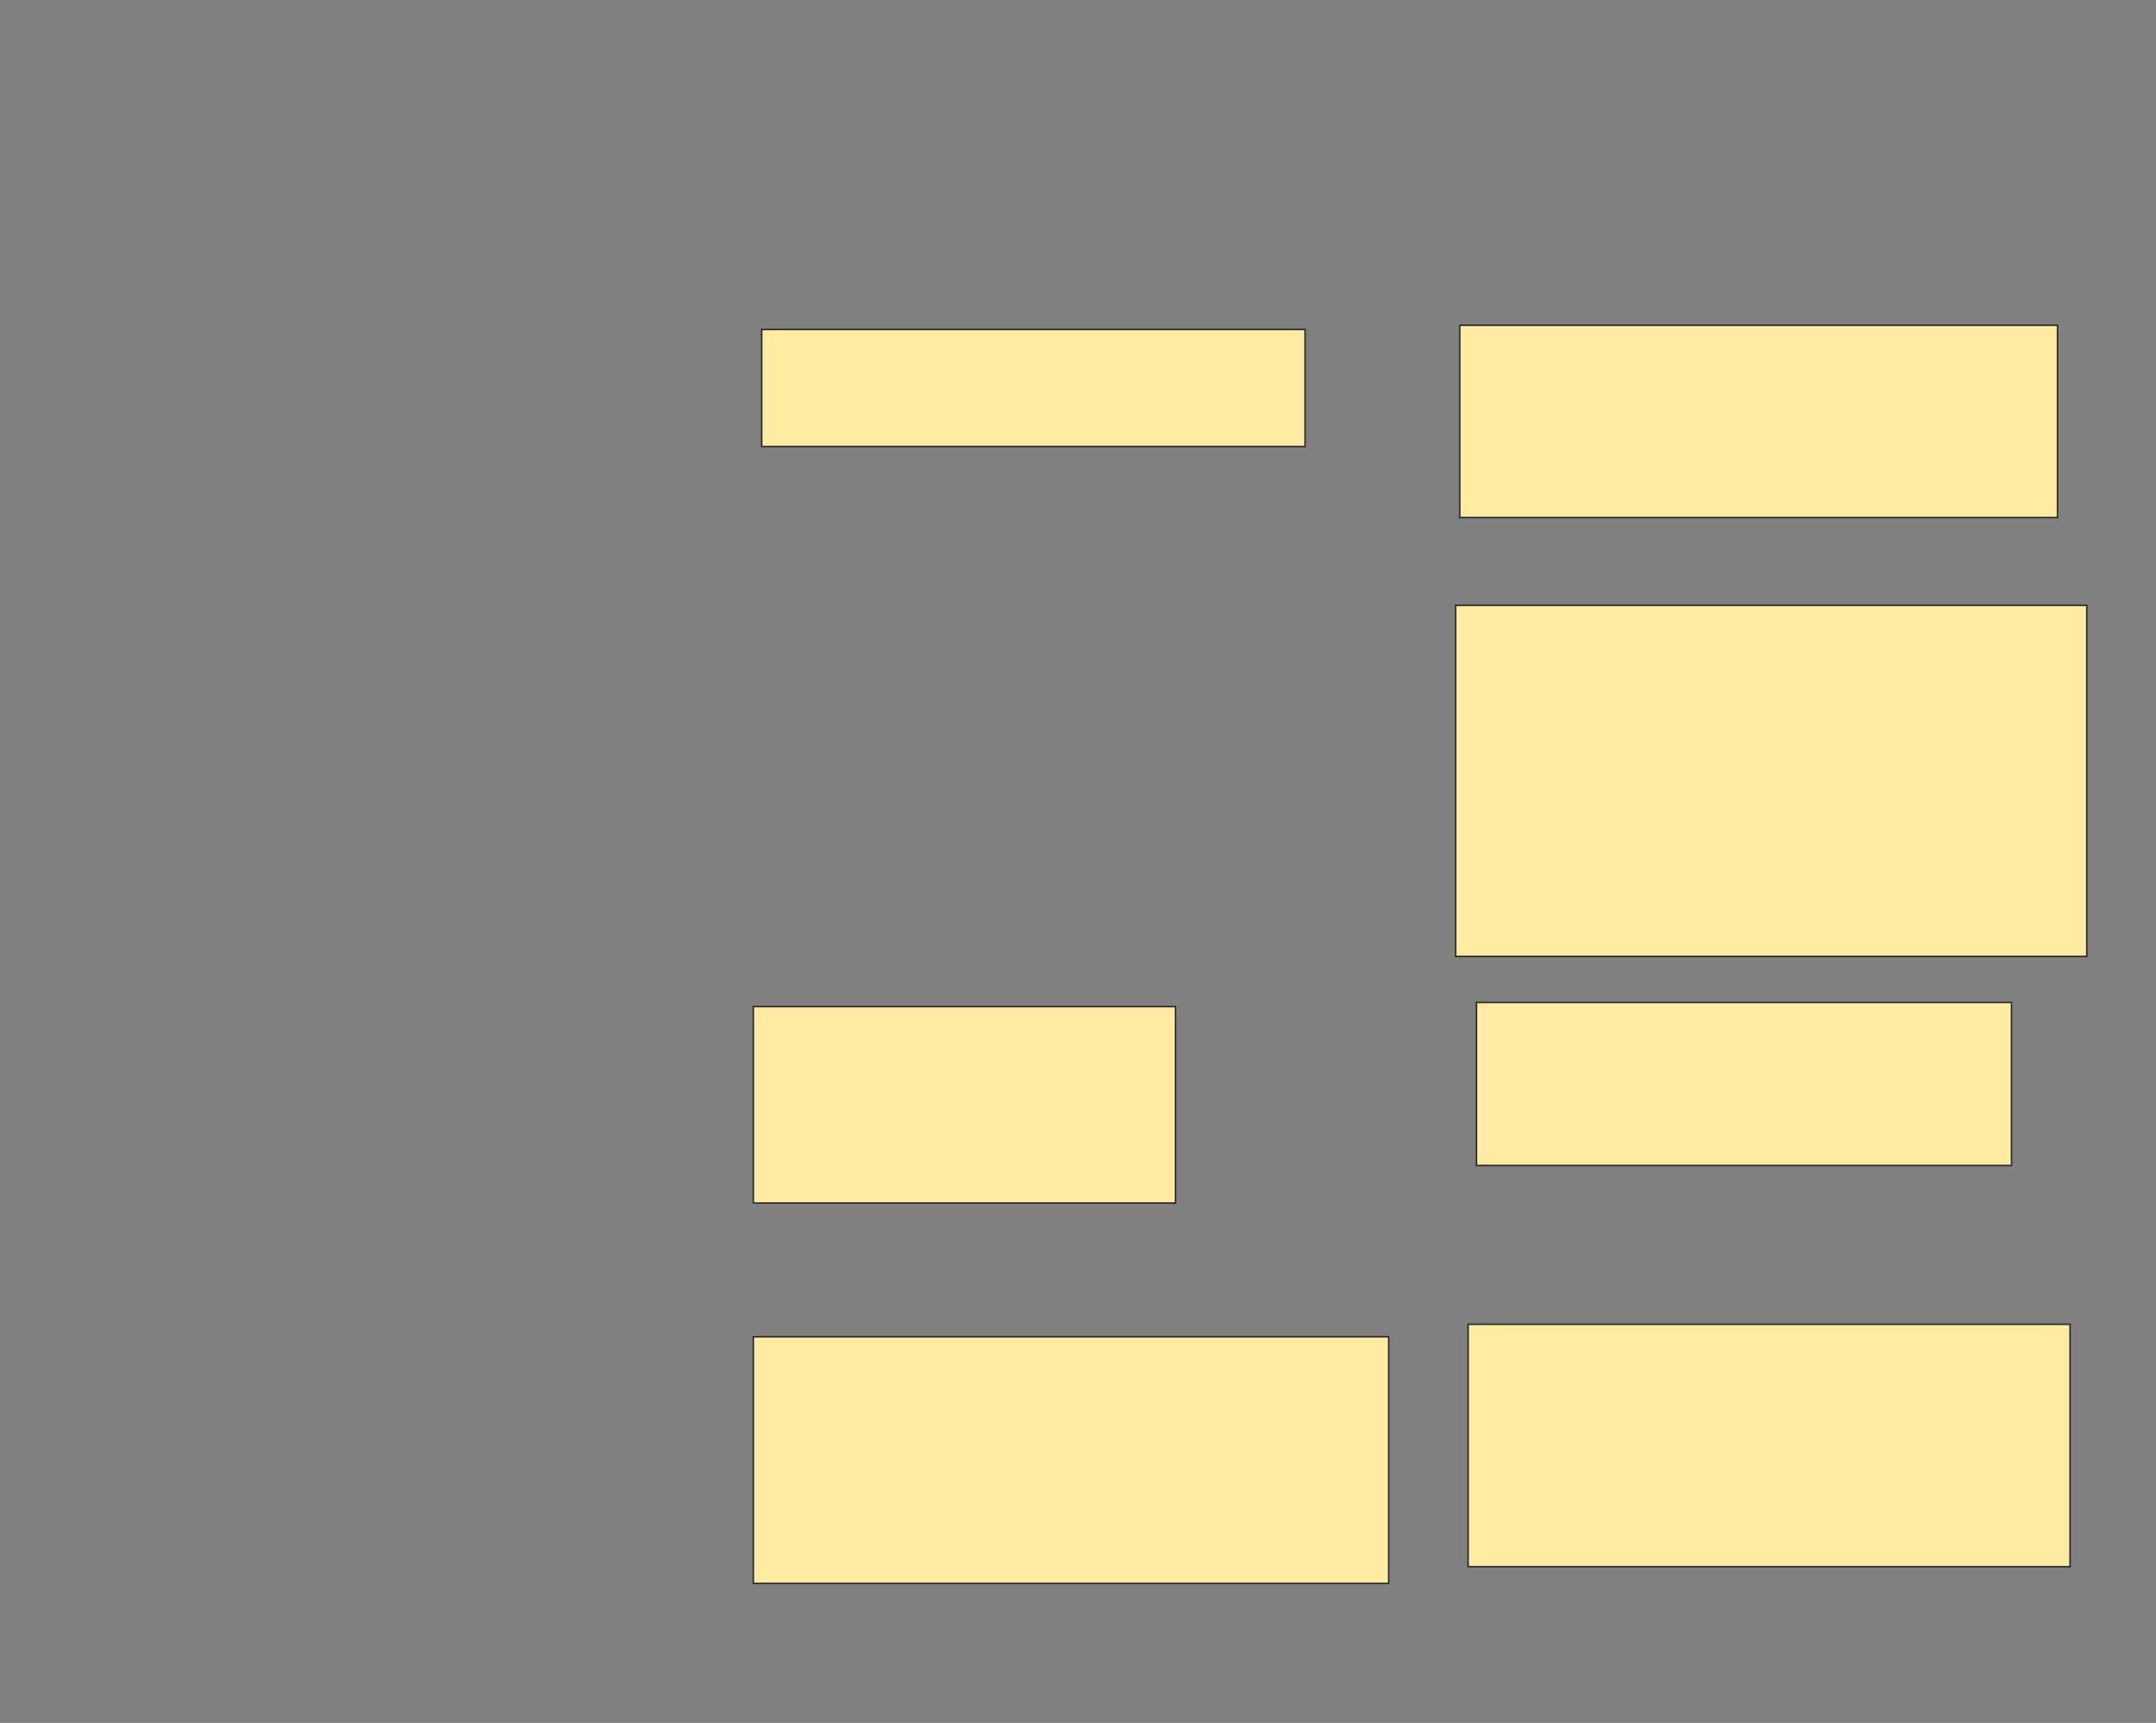 <svg height="1114" width="1394" xmlns="http://www.w3.org/2000/svg">
 <rect width="100%" height="100%" fill="#808080" stroke="none"/>
 <!-- Created with Image Occlusion Enhanced -->
 <g>
  <title>Labels</title>
 </g>
 <g>
  <title>Masks</title>
  <rect fill="#FFEBA2" height="75.676" id="d176c5a3fcf1486498435c3d9748d46a-ao-1" stroke="#2D2D2D" width="351.351" x="492.486" y="213.027"/>
  <rect fill="#FFEBA2" height="124.324" id="d176c5a3fcf1486498435c3d9748d46a-ao-2" stroke="#2D2D2D" width="386.486" x="943.838" y="210.324"/>
  
  <rect fill="#FFEBA2" height="227.027" id="d176c5a3fcf1486498435c3d9748d46a-ao-4" stroke="#2D2D2D" width="408.108" x="941.135" y="391.405"/>
  <rect fill="#FFEBA2" height="127.027" id="d176c5a3fcf1486498435c3d9748d46a-ao-5" stroke="#2D2D2D" width="272.973" x="487.081" y="650.865"/>
  <rect fill="#FFEBA2" height="105.405" id="d176c5a3fcf1486498435c3d9748d46a-ao-6" stroke="#2D2D2D" width="345.946" x="954.649" y="648.162"/>
  <rect fill="#FFEBA2" height="159.459" id="d176c5a3fcf1486498435c3d9748d46a-ao-7" stroke="#2D2D2D" width="410.811" x="487.081" y="864.378"/>
  <rect fill="#FFEBA2" height="156.757" id="d176c5a3fcf1486498435c3d9748d46a-ao-8" stroke="#2D2D2D" width="389.189" x="949.243" y="856.27"/>
 </g>
</svg>